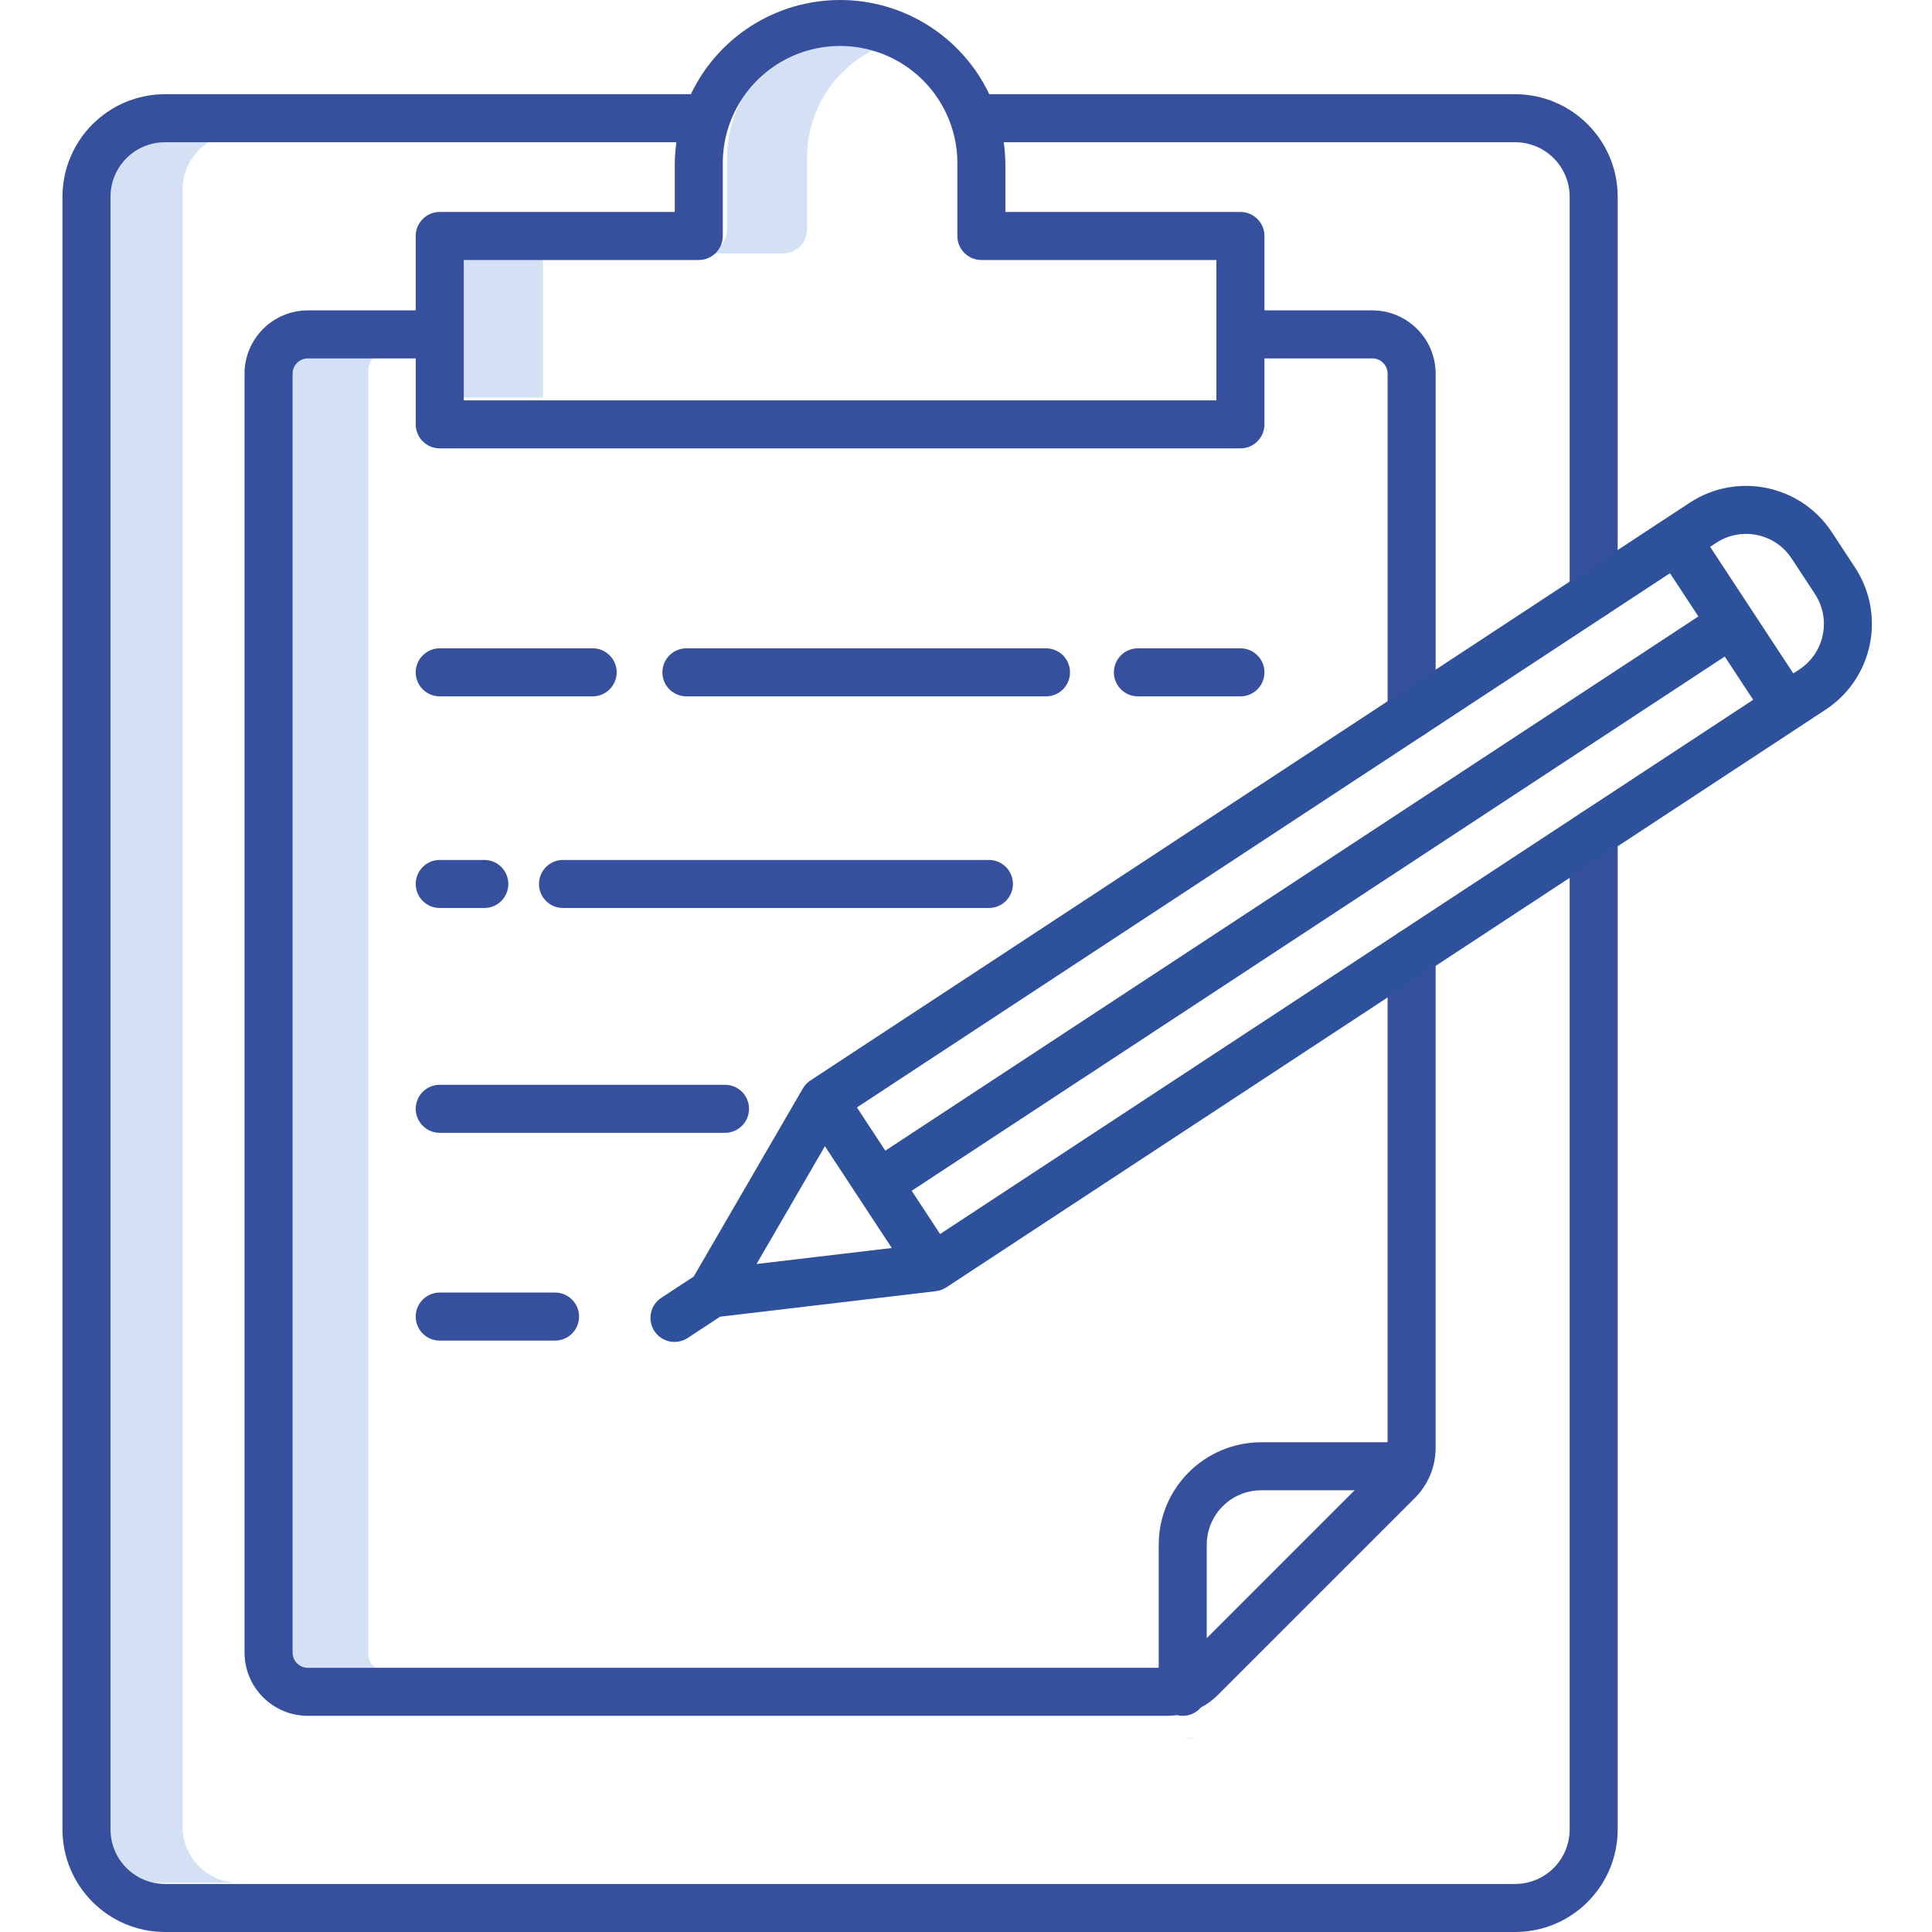 <?xml version="1.0"?>
<svg xmlns="http://www.w3.org/2000/svg" height="512px" viewBox="-15 0 482 482.604" width="512px" class="hovered-paths"><g><path d="m186.301 57.305v-18c.016-12.707 8.027-24.031 20-28.281-9.18-3.25-19.367-1.84-27.32 3.781-7.953 5.625-12.684 14.758-12.68 24.5v18c0 3.312-2.684 6-6 6h20c3.316 0 6-2.688 6-6zm0 0" fill="#d4e1f4" data-original="#D4E1F4"/><path d="m100.301 63.305h20v36h-20zm0 0" fill="#d4e1f4" data-original="#D4E1F4"/><path d="m76.688 413.223v-320.836c0-2.211 1.789-4 4-4h-20c-2.211 0-4 1.789-4 4v320.836c0 2.211 1.789 4 4 4h20c-2.211 0-4-1.789-4-4zm0 0" fill="#d4e1f4" data-original="#D4E1F4"/><path d="m279.73 434.223h3.871c-.484 0-.969-.062-1.441-.18-.805.113-1.617.176-2.43.18zm0 0" fill="#d4e1f4" data-original="#D4E1F4"/><path d="m30.301 456.305v-409c.008-7.73 6.273-13.992 14-14h-20c-7.727.008-13.992 6.27-14 14v409c.008 7.727 6.273 13.992 14 14h20c-7.727-.008-13.992-6.273-14-14zm0 0" fill="#d4e1f4" data-original="#D4E1F4"/><g fill="#0635c9"><path d="m382.789 154.523c3.312 0 6-2.684 6-6v-99.383c-.016-14.137-11.473-25.594-25.609-25.609h-131.363c-6.848-14.375-21.348-23.531-37.27-23.531-15.926 0-30.426 9.156-37.273 23.531h-131.363c-14.137.016-25.594 11.473-25.609 25.609v407.863c.023 14.133 11.477 25.582 25.609 25.602h337.27c14.133-.016 25.586-11.469 25.609-25.602v-248.844c0-3.312-2.688-6-6-6-3.316 0-6 2.688-6 6v248.844c-.016 7.508-6.102 13.594-13.609 13.602h-337.27c-7.508-.012-13.594-6.094-13.609-13.602v-407.863c.008-7.512 6.098-13.602 13.609-13.609h127.75c-.27 1.91-.406 3.836-.41 5.766v11.648h-58.707c-3.316 0-6 2.684-6 6v18.586h-26.961c-8.723.016-15.789 7.082-15.801 15.809v319.465c.012 8.719 7.078 15.789 15.801 15.801h214.758c.797-.008 1.59-.066 2.375-.176.465.113.941.172 1.422.176 1.734 0 3.383-.754 4.516-2.059 1.566-.832 2.996-1.891 4.25-3.145l49.207-49.199c3.34-3.324 5.211-7.848 5.199-12.562v-123.598c0-3.316-2.688-6-6-6s-6 2.684-6 6v122.223h-31.562c-14.137.016-25.594 11.469-25.609 25.605v30.734h-212.555c-2.098-.004-3.797-1.707-3.801-3.805v-319.461c.004-2.102 1.703-3.801 3.801-3.809h26.961v16.473c0 3.312 2.684 6 6 6h200.008c3.312 0 6-2.688 6-6v-16.473h26.957c2.098.004 3.801 1.707 3.805 3.809v85.062c0 3.316 2.688 6 6 6s6-2.684 6-6v-85.062c-.012-8.727-7.082-15.797-15.805-15.809h-26.957v-18.586c0-3.316-2.688-6-6-6h-58.711v-11.648c-.004-1.93-.141-3.855-.41-5.766h127.75c7.512.008 13.598 6.094 13.609 13.609v99.383c0 3.316 2.684 6 6 6zm-96.652 231.348c.008-7.512 6.098-13.598 13.609-13.605h23.324l-36.934 36.934zm2.414-320.926v35.059h-188.008v-35.059h58.707c3.312 0 6-2.688 6-6v-17.648c-.188-10.59 5.355-20.453 14.496-25.805 9.141-5.348 20.457-5.348 29.598 0 9.141 5.352 14.684 15.215 14.496 25.805v17.648c0 3.312 2.688 6 6 6zm0 0" data-original="#0635C9" class="hovered-path active-path" data-old_color="#0635C9" style="fill:#37509E"/><path d="m294.551 161.949h-25.609c-3.316 0-6 2.684-6 6 0 3.312 2.684 6 6 6h25.609c3.312 0 6-2.688 6-6 0-3.316-2.688-6-6-6zm0 0" data-original="#0635C9" class="hovered-path active-path" data-old_color="#0635C9" style="fill:#37509E"/><path d="m251.98 167.949c0-3.316-2.684-6-6-6h-89.82c-3.312 0-6 2.684-6 6 0 3.312 2.688 6 6 6h89.82c3.316 0 6-2.688 6-6zm0 0" data-original="#0635C9" class="hovered-path active-path" data-old_color="#0635C9" style="fill:#37509E"/><path d="m94.543 173.949h38.199c3.312 0 6-2.688 6-6 0-3.316-2.688-6-6-6h-38.199c-3.316 0-6 2.684-6 6 0 3.312 2.684 6 6 6zm0 0" data-original="#0635C9" class="hovered-path active-path" data-old_color="#0635C9" style="fill:#37509E"/><path d="m237.723 220.812c0-3.312-2.688-6-6-6h-106.387c-3.316 0-6 2.688-6 6s2.684 6 6 6h106.387c3.312 0 6-2.688 6-6zm0 0" data-original="#0635C9" class="hovered-path active-path" data-old_color="#0635C9" style="fill:#37509E"/><path d="m94.543 226.812h11.137c3.312 0 6-2.688 6-6s-2.688-6-6-6h-11.137c-3.316 0-6 2.688-6 6s2.684 6 6 6zm0 0" data-original="#0635C9" class="hovered-path active-path" data-old_color="#0635C9" style="fill:#37509E"/><path d="m171.801 276.973c0-3.312-2.684-6-6-6h-71.258c-3.316 0-6 2.688-6 6s2.684 6 6 6h71.258c3.316 0 6-2.688 6-6zm0 0" data-original="#0635C9" class="hovered-path active-path" data-old_color="#0635C9" style="fill:#37509E"/><path d="m94.543 322.875c-3.316 0-6 2.688-6 6 0 3.316 2.684 6 6 6h28.805c3.312 0 6-2.684 6-6 0-3.312-2.688-6-6-6zm0 0" data-original="#0635C9" class="hovered-path active-path" data-old_color="#0635C9" style="fill:#37509E"/></g><path d="m448.094 141.789-5.832-8.879c-7.777-11.805-23.645-15.09-35.465-7.34l-6.516 4.281h-.016l-11.477 7.551-12 7.887-189.645 124.605c-.094.062-.18.129-.27.199-.055.039-.109.078-.164.121-.184.145-.359.301-.527.465l-.008.008c-.16.164-.312.34-.453.523-.035.043-.066.086-.102.129-.113.152-.219.312-.316.477-.02.027-.039.051-.059.082l-27.258 46.973-8.102 5.32c-2.77 1.82-3.539 5.539-1.719 8.309 1.82 2.77 5.539 3.539 8.309 1.719l8.102-5.32 53.93-6.375c.031 0 .062-.012.094-.016.098-.016.191-.035.289-.055.176-.031.348-.066.516-.113.102-.027.203-.062.301-.102.164-.055.324-.113.48-.18.098-.043.199-.09.293-.137.152-.078.301-.16.445-.25.059-.035.117-.059.176-.102l219.652-144.316c11.805-7.777 15.09-23.641 7.34-35.465zm-61.957 11.715.012-.008 15.699-10.316 7.098 10.801-203.098 133.449-7.094-10.801zm-212.453 162.234 17.074-29.422 8.352 12.715 8.352 12.711zm45.844-7.484-7.094-10.801 203.098-133.449 7.098 10.801zm214.637-141.027-1.508.988-20.777-31.625 1.508-.988c6.281-4.129 14.719-2.383 18.844 3.898l5.832 8.879c4.121 6.281 2.375 14.715-3.898 18.848zm0 0" fill="#1ae5be" data-original="#1AE5BE" class="" style="fill:#2E519C" data-old_color="#1ae5be"/></g> </svg>
